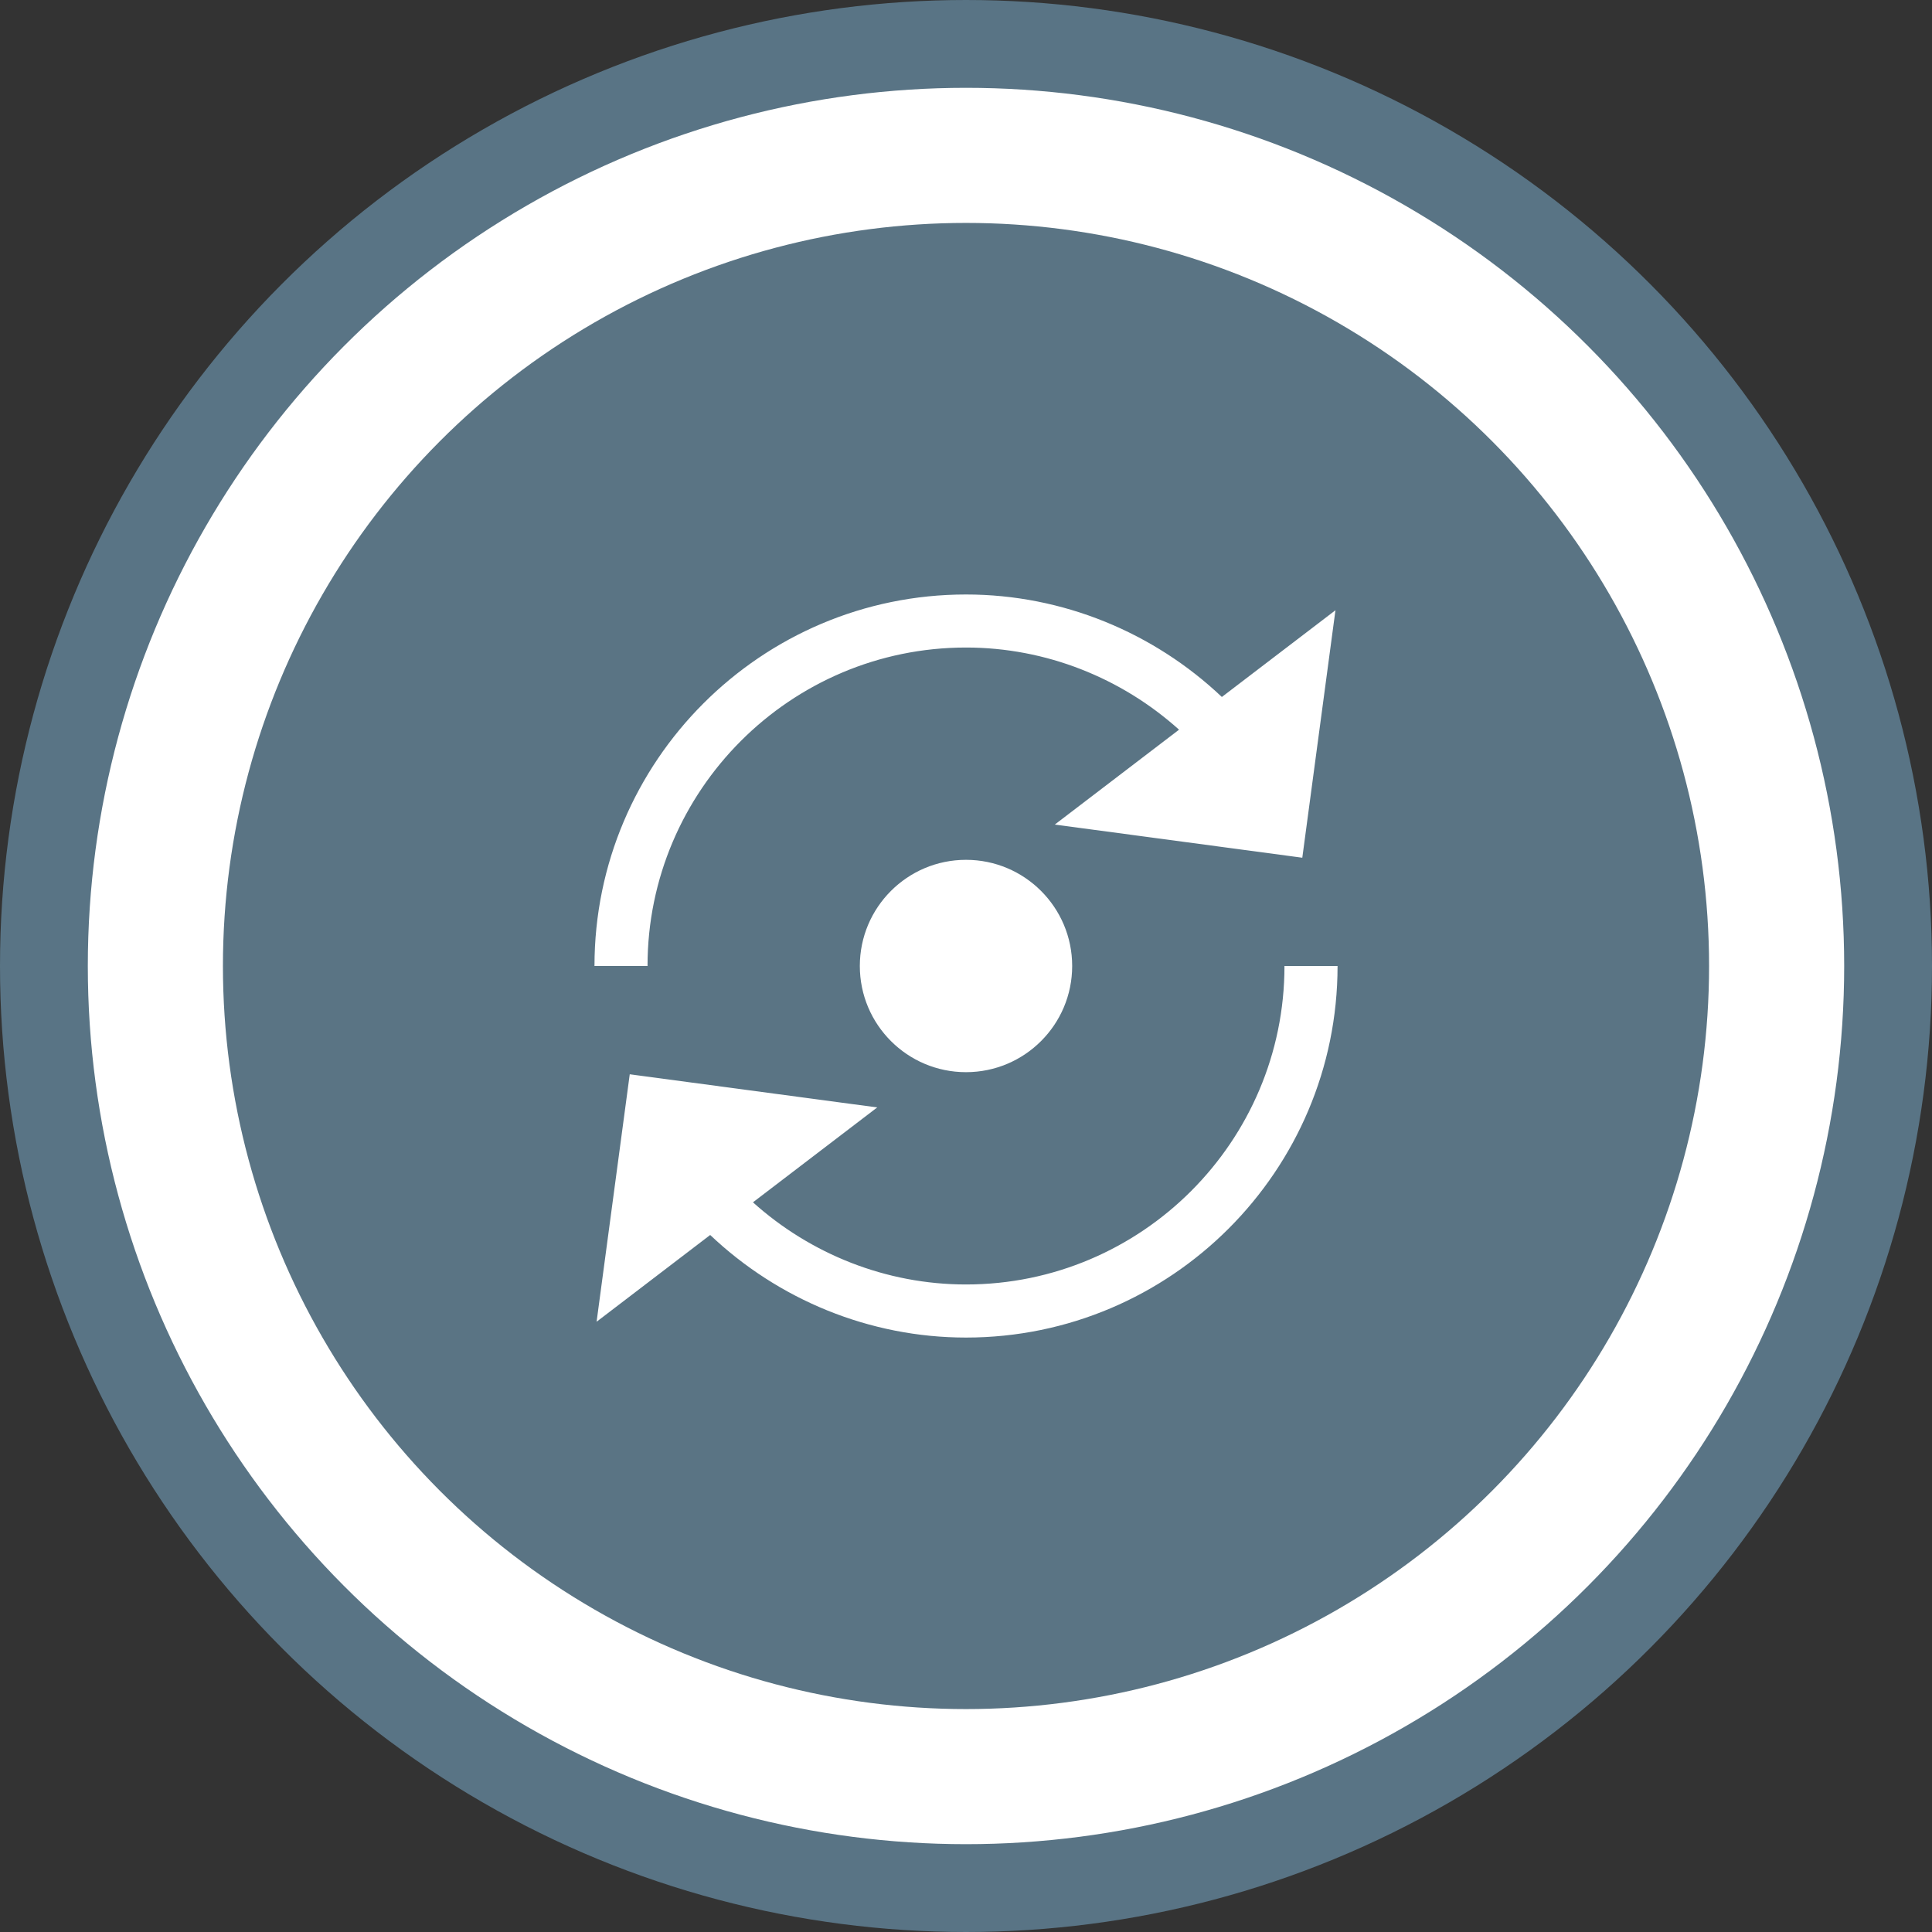 <svg width="44" height="44" viewBox="0 0 44 44" fill="none" xmlns="http://www.w3.org/2000/svg">
<rect x="0" y="0" width="44" height="44" fill="#333333" stroke="none"/>
<circle cx="22" cy="22" r="21" fill="white" stroke="#597485" stroke-width="2"/>
<circle cx="22" cy="22" r="16.923" fill="#5A7484"/>
<path d="M22 24.418C23.335 24.418 24.418 23.335 24.418 22C24.418 20.665 23.335 19.582 22 19.582C20.665 19.582 19.582 20.665 19.582 22C19.582 23.335 20.665 24.418 22 24.418Z" fill="white"/>
<path d="M22 14.747C23.821 14.747 25.541 15.44 26.852 16.618L24.022 18.779L29.659 19.534L30.414 13.898L27.827 15.873C26.279 14.406 24.202 13.539 22 13.539C17.334 13.539 13.539 17.334 13.539 22H14.747C14.747 18.001 18.001 14.747 22 14.747Z" fill="white"/>
<path d="M22 29.253C20.179 29.253 18.459 28.56 17.148 27.382L19.978 25.221L14.342 24.466L13.587 30.102L16.174 28.126C17.722 29.594 19.798 30.462 22 30.462C26.666 30.462 30.462 26.666 30.462 22H29.253C29.253 25.999 25.999 29.253 22 29.253Z" fill="white"/>
</svg>
